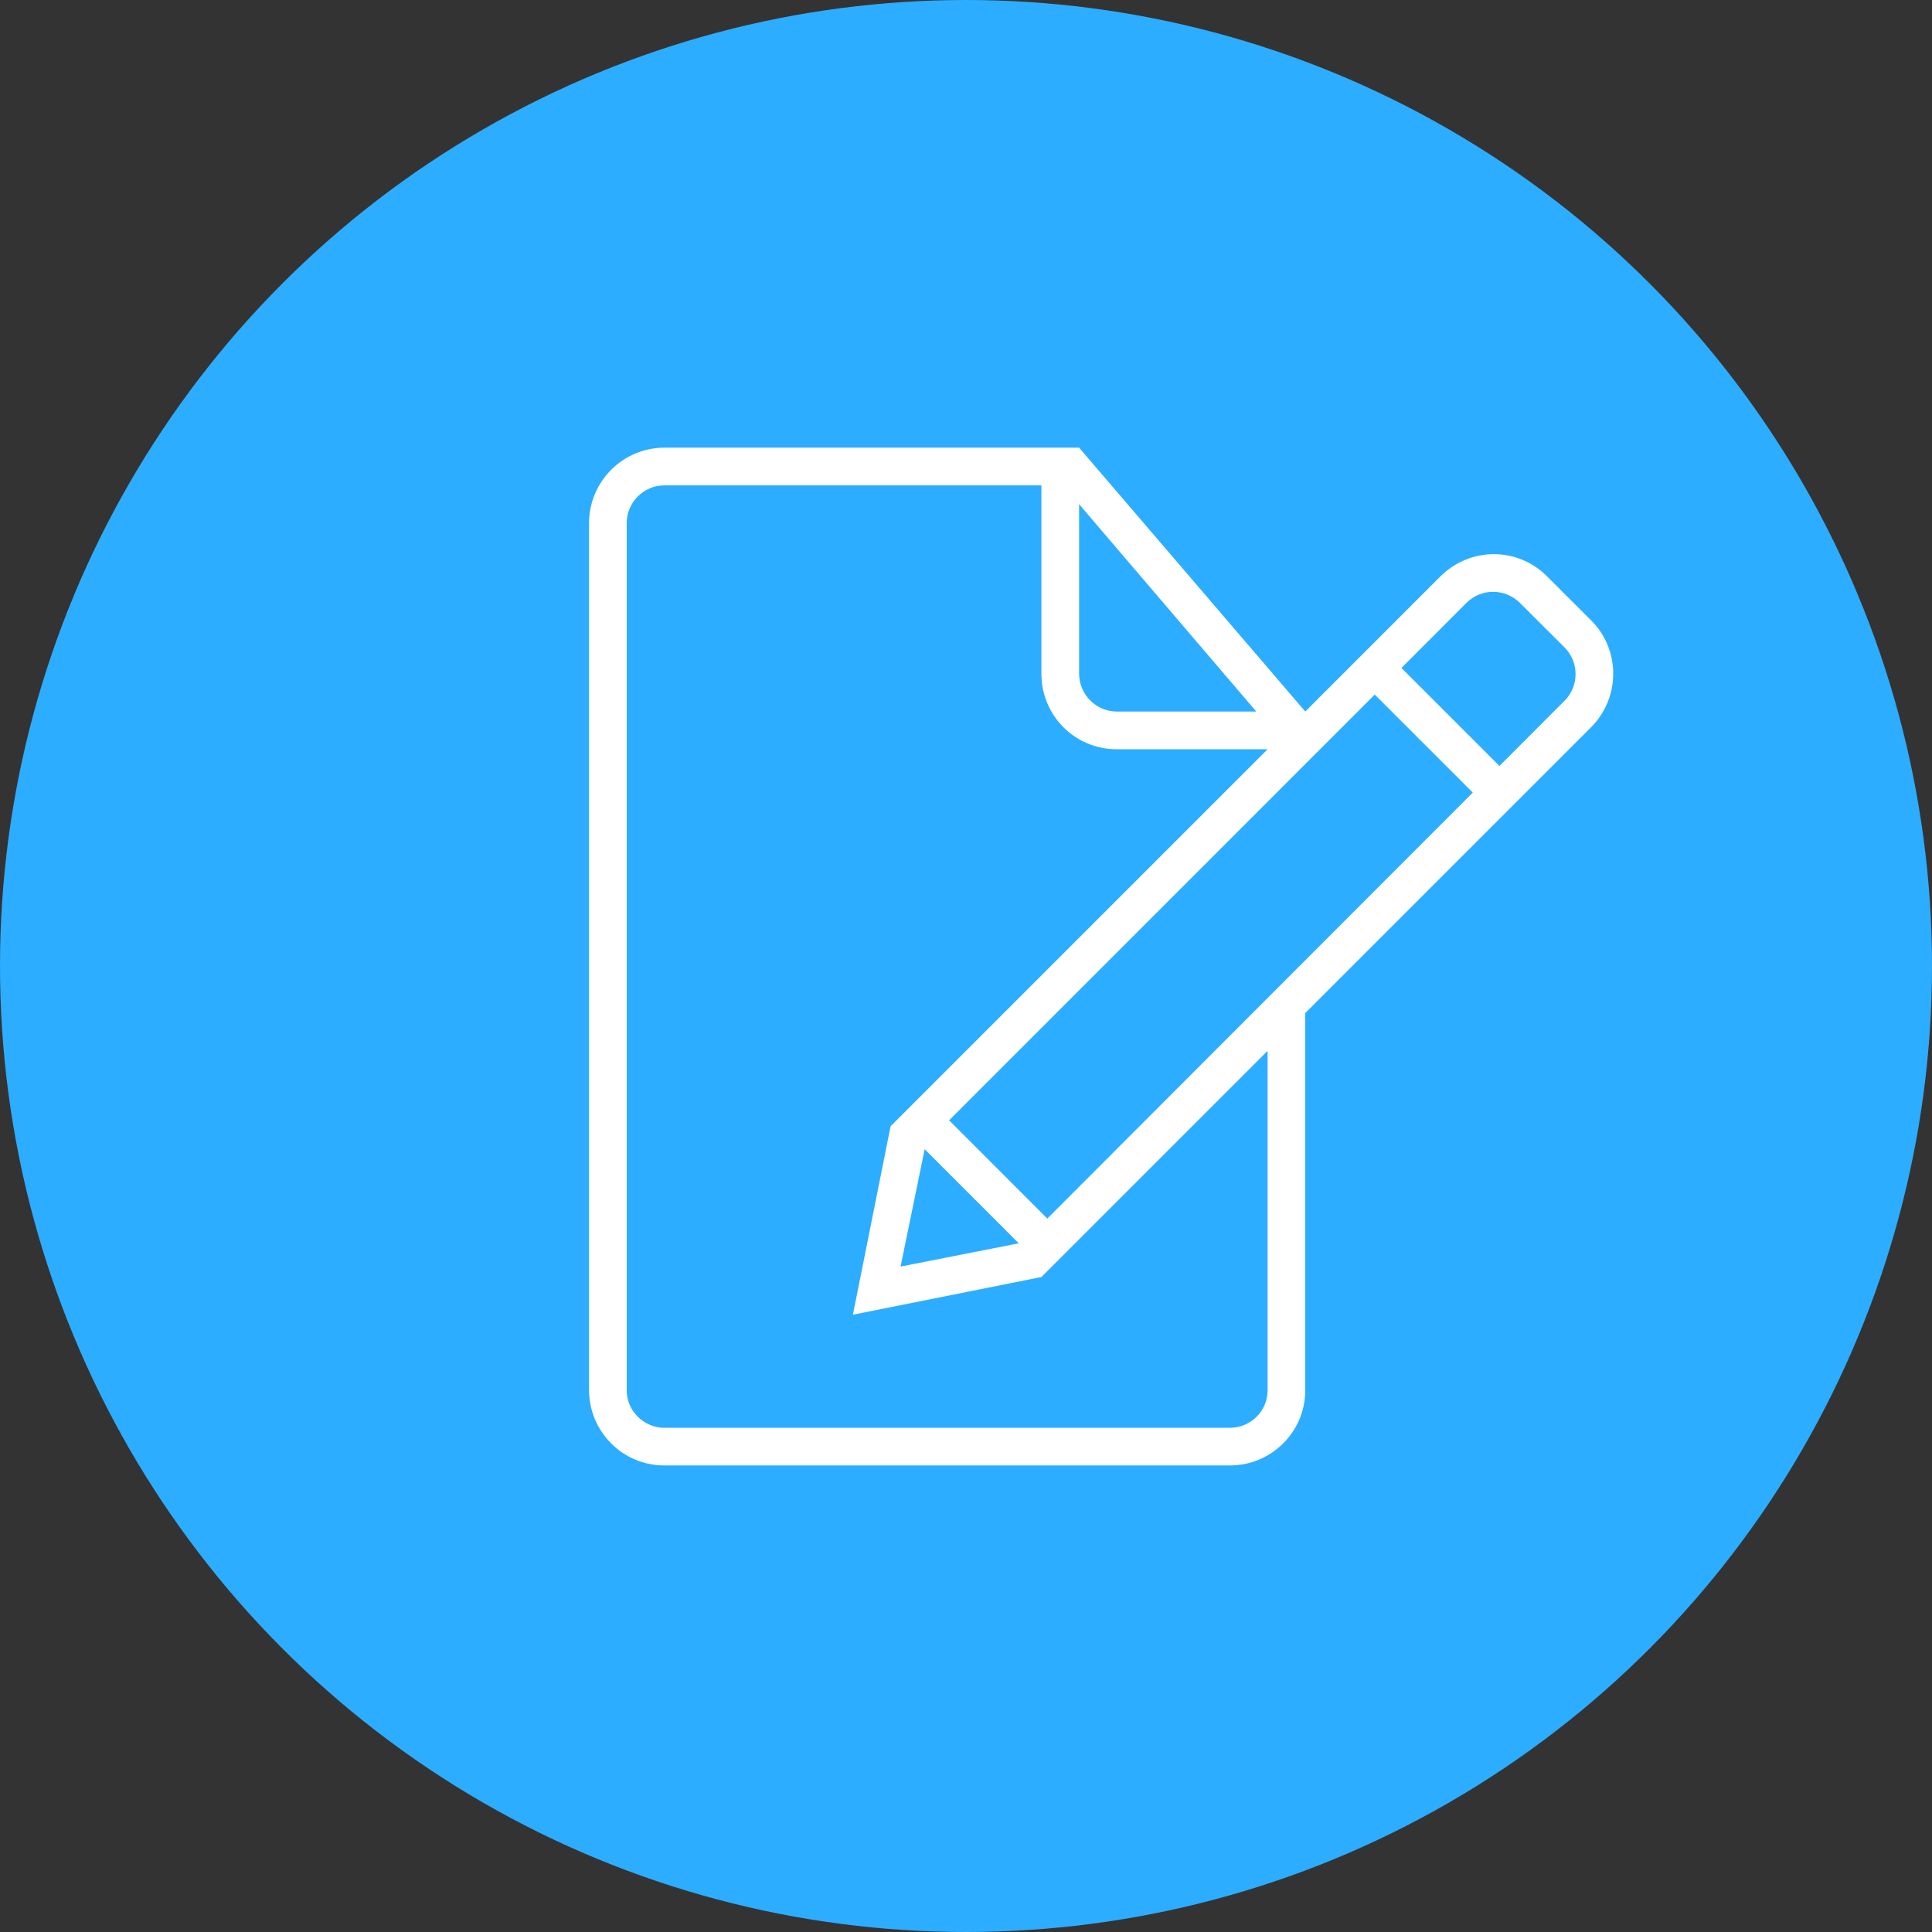 <svg width="82" height="82" viewBox="0 0 82 82" fill="none" xmlns="http://www.w3.org/2000/svg">
<rect x="0" y="0" width="82" height="82" fill="#333333" stroke="none"/>
<circle cx="41" cy="41" r="41" fill="#2DADFF"/>
<path d="M62.509 33.64L44.451 51.72L40.282 47.55L58.349 29.48L62.509 33.64ZM63.64 32.509L59.481 28.35L62.244 25.585C62.87 24.96 63.883 24.965 64.511 25.59L66.399 27.473C67.026 28.099 67.031 29.113 66.407 29.739L63.641 32.509L63.64 32.509ZM39.246 48.777L43.239 52.77L38.223 53.757L39.246 48.776V48.777ZM55.4 30.2L45.8 19H28.205C26.435 19 25 20.437 25 22.211V58.987C25 60.761 26.426 62.198 28.195 62.198H52.204C53.968 62.198 55.399 60.761 55.399 59.013V42.998L67.527 30.87C68.781 29.616 68.784 27.584 67.543 26.342L65.655 24.456C64.409 23.209 62.396 23.203 61.127 24.472L55.4 30.2L55.4 30.2ZM53.8 44.6V59.011C53.8 59.888 53.083 60.6 52.2 60.6H28.2C27.328 60.6 26.6 59.886 26.6 59.008V22.193C26.6 21.329 27.314 20.601 28.194 20.601H44.2V28.591C44.2 30.382 45.632 31.801 47.397 31.801H53.8L37.8 47.801L36.2 55.801L44.2 54.201L53.8 44.601V44.6ZM45.8 21.4L53.32 30.2H47.395C46.522 30.2 45.8 29.477 45.8 28.586V21.4Z" fill="white"/>
</svg>
